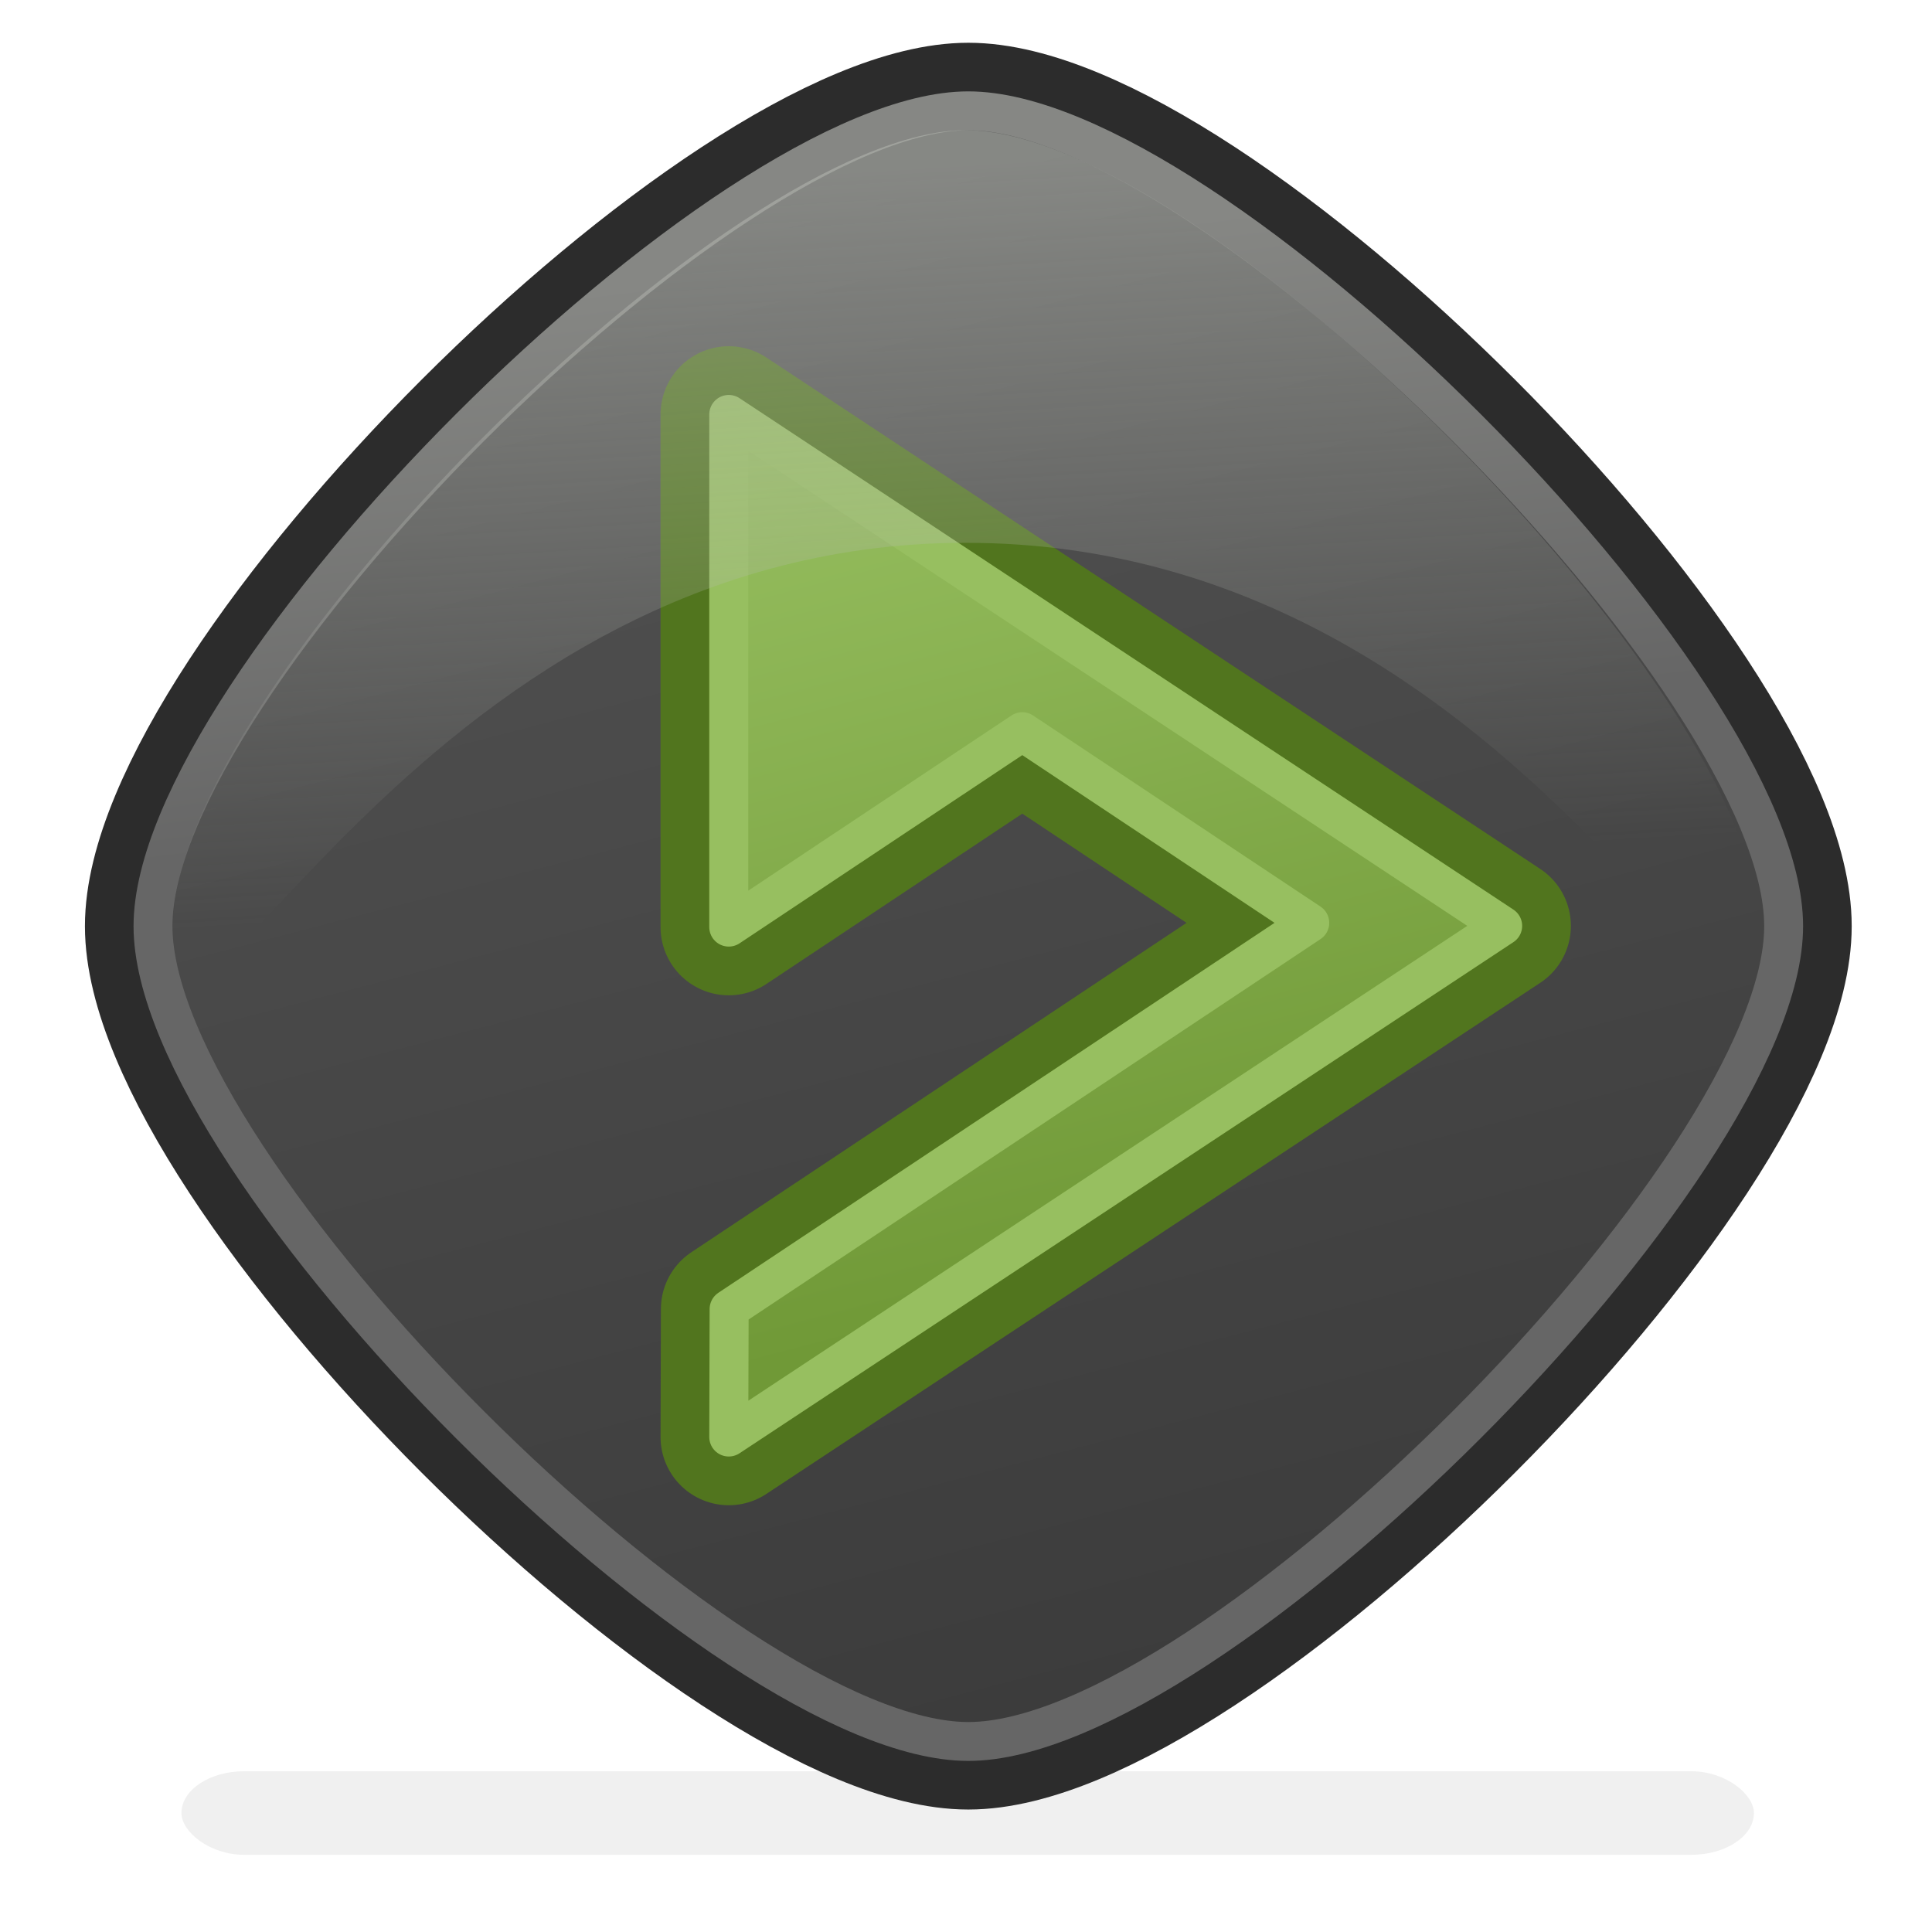 <?xml version="1.0" encoding="UTF-8" standalone="no"?>
<!-- Created with Inkscape (http://www.inkscape.org/) -->

<svg
   xmlns:dc="http://purl.org/dc/elements/1.1/"
   xmlns:cc="http://creativecommons.org/ns#"
   xmlns:rdf="http://www.w3.org/1999/02/22-rdf-syntax-ns#"
   xmlns:svg="http://www.w3.org/2000/svg"
   xmlns="http://www.w3.org/2000/svg"
   xmlns:xlink="http://www.w3.org/1999/xlink"
   xmlns:sodipodi="http://sodipodi.sourceforge.net/DTD/sodipodi-0.dtd"
   xmlns:inkscape="http://www.inkscape.org/namespaces/inkscape"
   id="svg2"
   version="1.1"
   inkscape:version="0.48.0 r9654"
   width="48"
   height="48"
   sodipodi:docname="DeadBeef2.svg"
   inkscape:export-filename="C:\Перенос\Portable RocketDock 1.3.1\Icons\DeadBeef2.png"
   inkscape:export-xdpi="90"
   inkscape:export-ydpi="90">
  <defs
     id="defs6">
    <linearGradient
       inkscape:collect="always"
       id="linearGradient9821">
      <stop
         style="stop-color:#666666;stop-opacity:1;"
         offset="0"
         id="stop9823" />
      <stop
         style="stop-color:#868784;stop-opacity:1"
         offset="1"
         id="stop9825" />
    </linearGradient>
    <linearGradient
       id="linearGradient9681"
       inkscape:collect="always">
      <stop
         id="stop9683"
         offset="0"
         style="stop-color:#525252;stop-opacity:1" />
      <stop
         id="stop9685"
         offset="1"
         style="stop-color:#3c3c3c;stop-opacity:1" />
    </linearGradient>
    <linearGradient
       inkscape:collect="always"
       id="linearGradient8139">
      <stop
         style="stop-color:#babdb6;stop-opacity:1;"
         offset="0"
         id="stop8141" />
      <stop
         style="stop-color:#babdb6;stop-opacity:0;"
         offset="1"
         id="stop8143" />
    </linearGradient>
    <linearGradient
       inkscape:collect="always"
       id="linearGradient8072">
      <stop
         style="stop-color:#97bf60;stop-opacity:1"
         offset="0"
         id="stop8074" />
      <stop
         style="stop-color:#709937;stop-opacity:1"
         offset="1"
         id="stop8076" />
    </linearGradient>
    <linearGradient
       inkscape:collect="always"
       xlink:href="#linearGradient8072"
       id="linearGradient8078"
       x1="73.656"
       y1="38.695"
       x2="103.062"
       y2="150.195"
       gradientUnits="userSpaceOnUse"
       gradientTransform="matrix(0.2,0,0,0.2,3.49,2.612)" />
    <linearGradient
       inkscape:collect="always"
       xlink:href="#linearGradient8139"
       id="linearGradient8145"
       x1="-135.98"
       y1="-116.789"
       x2="-130.414"
       y2="-25.789"
       gradientUnits="userSpaceOnUse"
       gradientTransform="matrix(0.194,0,0,0.195,47.263,27.097)" />
    <linearGradient
       inkscape:collect="always"
       xlink:href="#linearGradient9681"
       id="linearGradient8147"
       gradientUnits="userSpaceOnUse"
       x1="-148.559"
       y1="-110.587"
       x2="-100.554"
       y2="73.561" />
    <filter
       inkscape:collect="always"
       id="filter8281"
       x="-0.078"
       width="1.156"
       y="-0.932"
       height="2.864">
      <feGaussianBlur
         inkscape:collect="always"
         stdDeviation="1.27"
         id="feGaussianBlur8283" />
    </filter>
    <linearGradient
       y2="-91.495"
       x2="-206.306"
       y1="-99.495"
       x1="-206.306"
       gradientUnits="userSpaceOnUse"
       id="linearGradient8022"
       xlink:href="#linearGradient8024"
       inkscape:collect="always" />
    <linearGradient
       gradientTransform="matrix(0.762,0,0,1,-524.064,-115.8)"
       spreadMethod="pad"
       gradientUnits="userSpaceOnUse"
       y2="446.805"
       x2="230.474"
       y1="446.805"
       x1="17.894"
       id="linearGradient3198"
       xlink:href="#linearGradient3192"
       inkscape:collect="always" />
    <linearGradient
       gradientTransform="matrix(1,0,0,1,10,10)"
       gradientUnits="userSpaceOnUse"
       y2="-84.495"
       x2="-216.306"
       y1="-111.495"
       x1="-216.306"
       id="linearGradient3184"
       xlink:href="#linearGradient3321"
       inkscape:collect="always" />
    <linearGradient
       id="linearGradient3192">
      <stop
         id="stop3194"
         offset="0"
         style="stop-color:#ffffff;stop-opacity:0;" />
      <stop
         style="stop-color:#ffffff;stop-opacity:1;"
         offset="0.1"
         id="stop3200" />
      <stop
         id="stop3196"
         offset="1"
         style="stop-color:#ffffff;stop-opacity:0;" />
    </linearGradient>
    <linearGradient
       id="linearGradient3321">
      <stop
         style="stop-color:#525252;stop-opacity:1;"
         offset="0"
         id="stop3323" />
      <stop
         style="stop-color:#3c3c3c;stop-opacity:1"
         offset="1"
         id="stop3327" />
    </linearGradient>
    <linearGradient
       id="linearGradient8024">
      <stop
         style="stop-color:#666666;stop-opacity:1;"
         offset="0"
         id="stop8026" />
      <stop
         style="stop-color:#4a4a4a;stop-opacity:0"
         offset="1"
         id="stop8028" />
    </linearGradient>
    <linearGradient
       inkscape:collect="always"
       xlink:href="#linearGradient3321"
       id="linearGradient9156"
       gradientUnits="userSpaceOnUse"
       gradientTransform="matrix(1,0,0,1,10,10)"
       x1="-216.306"
       y1="-111.495"
       x2="-216.306"
       y2="-84.495" />
    <linearGradient
       inkscape:collect="always"
       xlink:href="#linearGradient3192"
       id="linearGradient9158"
       gradientUnits="userSpaceOnUse"
       gradientTransform="matrix(0.762,0,0,1,-524.064,-115.8)"
       spreadMethod="pad"
       x1="17.894"
       y1="446.805"
       x2="230.474"
       y2="446.805" />
    <linearGradient
       inkscape:collect="always"
       xlink:href="#linearGradient8024"
       id="linearGradient9160"
       gradientUnits="userSpaceOnUse"
       x1="-206.306"
       y1="-99.495"
       x2="-206.306"
       y2="-91.495" />
    <linearGradient
       inkscape:collect="always"
       xlink:href="#linearGradient8024"
       id="linearGradient9163"
       gradientUnits="userSpaceOnUse"
       x1="-206.306"
       y1="-99.495"
       x2="-206.306"
       y2="-91.495"
       gradientTransform="translate(242.056,-142.755)" />
    <linearGradient
       inkscape:collect="always"
       xlink:href="#linearGradient3192"
       id="linearGradient9168"
       gradientUnits="userSpaceOnUse"
       gradientTransform="matrix(0.762,0,0,1,-282.008,-258.555)"
       spreadMethod="pad"
       x1="17.894"
       y1="446.805"
       x2="230.474"
       y2="446.805" />
    <linearGradient
       inkscape:collect="always"
       xlink:href="#linearGradient3321"
       id="linearGradient9171"
       gradientUnits="userSpaceOnUse"
       gradientTransform="matrix(1,0,0,1,268.035,80.714)"
       x1="-216.306"
       y1="-111.495"
       x2="-216.306"
       y2="-84.495" />
    <linearGradient
       y2="-91.495"
       x2="-206.306"
       y1="-99.495"
       x1="-206.306"
       gradientUnits="userSpaceOnUse"
       id="linearGradient8022-1"
       xlink:href="#linearGradient8024-8"
       inkscape:collect="always" />
    <linearGradient
       gradientTransform="matrix(0.762,0,0,1,-524.064,-115.8)"
       spreadMethod="pad"
       gradientUnits="userSpaceOnUse"
       y2="446.805"
       x2="230.474"
       y1="446.805"
       x1="17.894"
       id="linearGradient3198-4"
       xlink:href="#linearGradient3192-6"
       inkscape:collect="always" />
    <linearGradient
       gradientTransform="matrix(1,0,0,1,10,10)"
       gradientUnits="userSpaceOnUse"
       y2="-84.495"
       x2="-216.306"
       y1="-111.495"
       x1="-216.306"
       id="linearGradient3184-8"
       xlink:href="#linearGradient3321-3"
       inkscape:collect="always" />
    <linearGradient
       id="linearGradient3192-6">
      <stop
         id="stop3194-2"
         offset="0"
         style="stop-color:#ffffff;stop-opacity:0;" />
      <stop
         style="stop-color:#ffffff;stop-opacity:1;"
         offset="0.1"
         id="stop3200-0" />
      <stop
         id="stop3196-2"
         offset="1"
         style="stop-color:#ffffff;stop-opacity:0;" />
    </linearGradient>
    <linearGradient
       id="linearGradient3321-3">
      <stop
         style="stop-color:#5a554d;stop-opacity:1"
         offset="0"
         id="stop3323-0" />
      <stop
         style="stop-color:#464139;stop-opacity:1;"
         offset="1"
         id="stop3327-3" />
    </linearGradient>
    <linearGradient
       id="linearGradient8024-8">
      <stop
         style="stop-color:#78736b;stop-opacity:1"
         offset="0"
         id="stop8026-1" />
      <stop
         style="stop-color:#4a4a4a;stop-opacity:0"
         offset="1"
         id="stop8028-8" />
    </linearGradient>
    <filter
       id="filter6323"
       inkscape:collect="always">
      <feGaussianBlur
         id="feGaussianBlur6325"
         stdDeviation="5.54"
         inkscape:collect="always" />
    </filter>
    <linearGradient
       y2="-91.495"
       x2="-206.306"
       y1="-99.495"
       x1="-206.306"
       gradientUnits="userSpaceOnUse"
       id="linearGradient8022-9"
       xlink:href="#linearGradient8024-7"
       inkscape:collect="always" />
    <linearGradient
       gradientTransform="matrix(0.762,0,0,1,-524.064,-115.8)"
       spreadMethod="pad"
       gradientUnits="userSpaceOnUse"
       y2="446.805"
       x2="230.474"
       y1="446.805"
       x1="17.894"
       id="linearGradient3198-8"
       xlink:href="#linearGradient3192-8"
       inkscape:collect="always" />
    <linearGradient
       gradientTransform="matrix(1,0,0,1,10,10)"
       gradientUnits="userSpaceOnUse"
       y2="-84.495"
       x2="-216.306"
       y1="-111.495"
       x1="-216.306"
       id="linearGradient3184-7"
       xlink:href="#linearGradient3321-7"
       inkscape:collect="always" />
    <linearGradient
       id="linearGradient3192-8">
      <stop
         id="stop3194-1"
         offset="0"
         style="stop-color:#ffffff;stop-opacity:0;" />
      <stop
         style="stop-color:#ffffff;stop-opacity:1;"
         offset="0.1"
         id="stop3200-3" />
      <stop
         id="stop3196-6"
         offset="1"
         style="stop-color:#ffffff;stop-opacity:0;" />
    </linearGradient>
    <linearGradient
       id="linearGradient3321-7">
      <stop
         style="stop-color:#525252;stop-opacity:1;"
         offset="0"
         id="stop3323-04" />
      <stop
         style="stop-color:#3c3c3c;stop-opacity:1"
         offset="1"
         id="stop3327-8" />
    </linearGradient>
    <linearGradient
       id="linearGradient8024-7">
      <stop
         style="stop-color:#666666;stop-opacity:1;"
         offset="0"
         id="stop8026-5" />
      <stop
         style="stop-color:#4a4a4a;stop-opacity:0"
         offset="1"
         id="stop8028-81" />
    </linearGradient>
    <linearGradient
       inkscape:collect="always"
       xlink:href="#linearGradient8024-7"
       id="linearGradient9811"
       gradientUnits="userSpaceOnUse"
       x1="-206.306"
       y1="-99.495"
       x2="-206.306"
       y2="-91.495"
       gradientTransform="translate(464.888,39.935)" />
    <linearGradient
       inkscape:collect="always"
       xlink:href="#linearGradient3192-8"
       id="linearGradient9816"
       gradientUnits="userSpaceOnUse"
       gradientTransform="matrix(0.762,0,0,1,-59.176,-75.865)"
       spreadMethod="pad"
       x1="17.894"
       y1="446.805"
       x2="230.474"
       y2="446.805" />
    <linearGradient
       inkscape:collect="always"
       xlink:href="#linearGradient3321-7"
       id="linearGradient9819"
       gradientUnits="userSpaceOnUse"
       gradientTransform="matrix(1,0,0,1,474.888,49.935)"
       x1="-216.306"
       y1="-111.495"
       x2="-216.306"
       y2="-84.495" />
    <linearGradient
       inkscape:collect="always"
       xlink:href="#linearGradient9821"
       id="linearGradient9827"
       x1="-152.854"
       y1="-36.942"
       x2="-160.608"
       y2="-100.87"
       gradientUnits="userSpaceOnUse" />
  </defs>
  <sodipodi:namedview
     pagecolor="#ffffff"
     bordercolor="#666666"
     borderopacity="1"
     objecttolerance="10"
     gridtolerance="10"
     guidetolerance="10"
     inkscape:pageopacity="0"
     inkscape:pageshadow="2"
     inkscape:window-width="1440"
     inkscape:window-height="853"
     id="namedview4"
     showgrid="false"
     inkscape:zoom="11.313708"
     inkscape:cx="27.043995"
     inkscape:cy="21.748704"
     inkscape:window-x="-4"
     inkscape:window-y="-4"
     inkscape:window-maximized="1"
     inkscape:current-layer="svg2"
     inkscape:showpageshadow="false">
    <sodipodi:guide
       position="153,346"
       orientation="-63.941,95.911"
       id="guide8061" />
    <sodipodi:guide
       position="335,228"
       orientation="-63.626,-95.616"
       id="guide8065" />
    <inkscape:grid
       type="xygrid"
       id="grid8149"
       empspacing="5"
       visible="true"
       enabled="true"
       snapvisiblegridlinesonly="true" />
  </sodipodi:namedview>
  <rect
     style="opacity:0.294;fill:#555753;fill-opacity:1;stroke:none;filter:url(#filter8281)"
     id="rect8151"
     width="39.068"
     height="3.27"
     x="4.508"
     y="43.315"
     rx="1.56"
     ry="3.27"
     transform="matrix(1,0,0,0.635,0,16.501)" />
  <path
     sodipodi:type="star"
     style="fill:#555753;stroke:#2c2c2c;stroke-width:16.909;stroke-linecap:butt;stroke-linejoin:round;stroke-miterlimit:4;stroke-opacity:1;stroke-dasharray:none"
     id="path7270"
     sodipodi:sides="4"
     sodipodi:cx="-119.69663"
     sodipodi:cy="-21.070583"
     sodipodi:r1="101.28303"
     sodipodi:r2="73.953384"
     sodipodi:arg1="1.5707963"
     sodipodi:arg2="2.3561945"
     inkscape:flatsided="true"
     inkscape:rounded="0.21"
     inkscape:randomized="0"
     d="m -119.697,80.212 c -30.08,10e-7 -101.283,-71.204 -101.283,-101.283 0,-30.08 71.204,-101.283 101.283,-101.283 30.08,0 101.283,71.203 101.283,101.283 1e-6,30.08 -71.204,101.283 -101.283,101.283 z"
     transform="matrix(0.2,0,0,0.2,47.997,27.224)" />
  <path
     transform="matrix(0.2,0,0,0.2,47.997,27.224)"
     d="m -119.697,80.212 c -30.08,10e-7 -101.283,-71.204 -101.283,-101.283 0,-30.08 71.204,-101.283 101.283,-101.283 30.08,0 101.283,71.203 101.283,101.283 1e-6,30.08 -71.204,101.283 -101.283,101.283 z"
     inkscape:randomized="0"
     inkscape:rounded="0.21"
     inkscape:flatsided="true"
     sodipodi:arg2="2.3561945"
     sodipodi:arg1="1.5707963"
     sodipodi:r2="73.953384"
     sodipodi:r1="101.28303"
     sodipodi:cy="-21.070583"
     sodipodi:cx="-119.69663"
     sodipodi:sides="4"
     id="path7275"
     style="fill:url(#linearGradient8147);fill-opacity:1;stroke:url(#linearGradient9827);stroke-width:4.831;stroke-linecap:butt;stroke-linejoin:round;stroke-miterlimit:4;stroke-opacity:1;stroke-dasharray:none"
     sodipodi:type="star" />
  <path
     style="fill:#73d216;fill-opacity:1;stroke:#51751e;stroke-width:3.39;stroke-linecap:round;stroke-linejoin:round;stroke-miterlimit:4;stroke-dasharray:none"
     d="m 18.106,10.297 0,12.736 7.292,-4.854 7.142,4.749 -14.425,9.595 -0.009,3.179 19.227,-12.699 z"
     id="path8057"
     inkscape:connector-curvature="0"
     sodipodi:nodetypes="cccccccc" />
  <path
     sodipodi:nodetypes="cccccccc"
     inkscape:connector-curvature="0"
     id="path8070"
     d="m 18.106,10.297 0,12.736 7.292,-4.854 7.142,4.749 -14.425,9.595 -0.009,3.179 19.227,-12.699 z"
     style="fill:url(#linearGradient8078);fill-opacity:1;stroke:#97bf60;stroke-width:0.969;stroke-linecap:round;stroke-linejoin:round;stroke-miterlimit:4;stroke-dasharray:none" />
  <path
     style="opacity:0.5;fill:url(#linearGradient8145);fill-opacity:1;stroke:none"
     d="m 23.993,13.486 c -14.013,0 -19.69,15.368 -19.69,9.502 0,-5.867 13.843,-19.754 19.69,-19.754 5.848,0 19.69,13.887 19.69,19.754 0,5.867 -5.58,-9.502 -19.69,-9.502 z"
     id="path8136"
     inkscape:connector-curvature="0"
     sodipodi:nodetypes="sssss" />
</svg>
